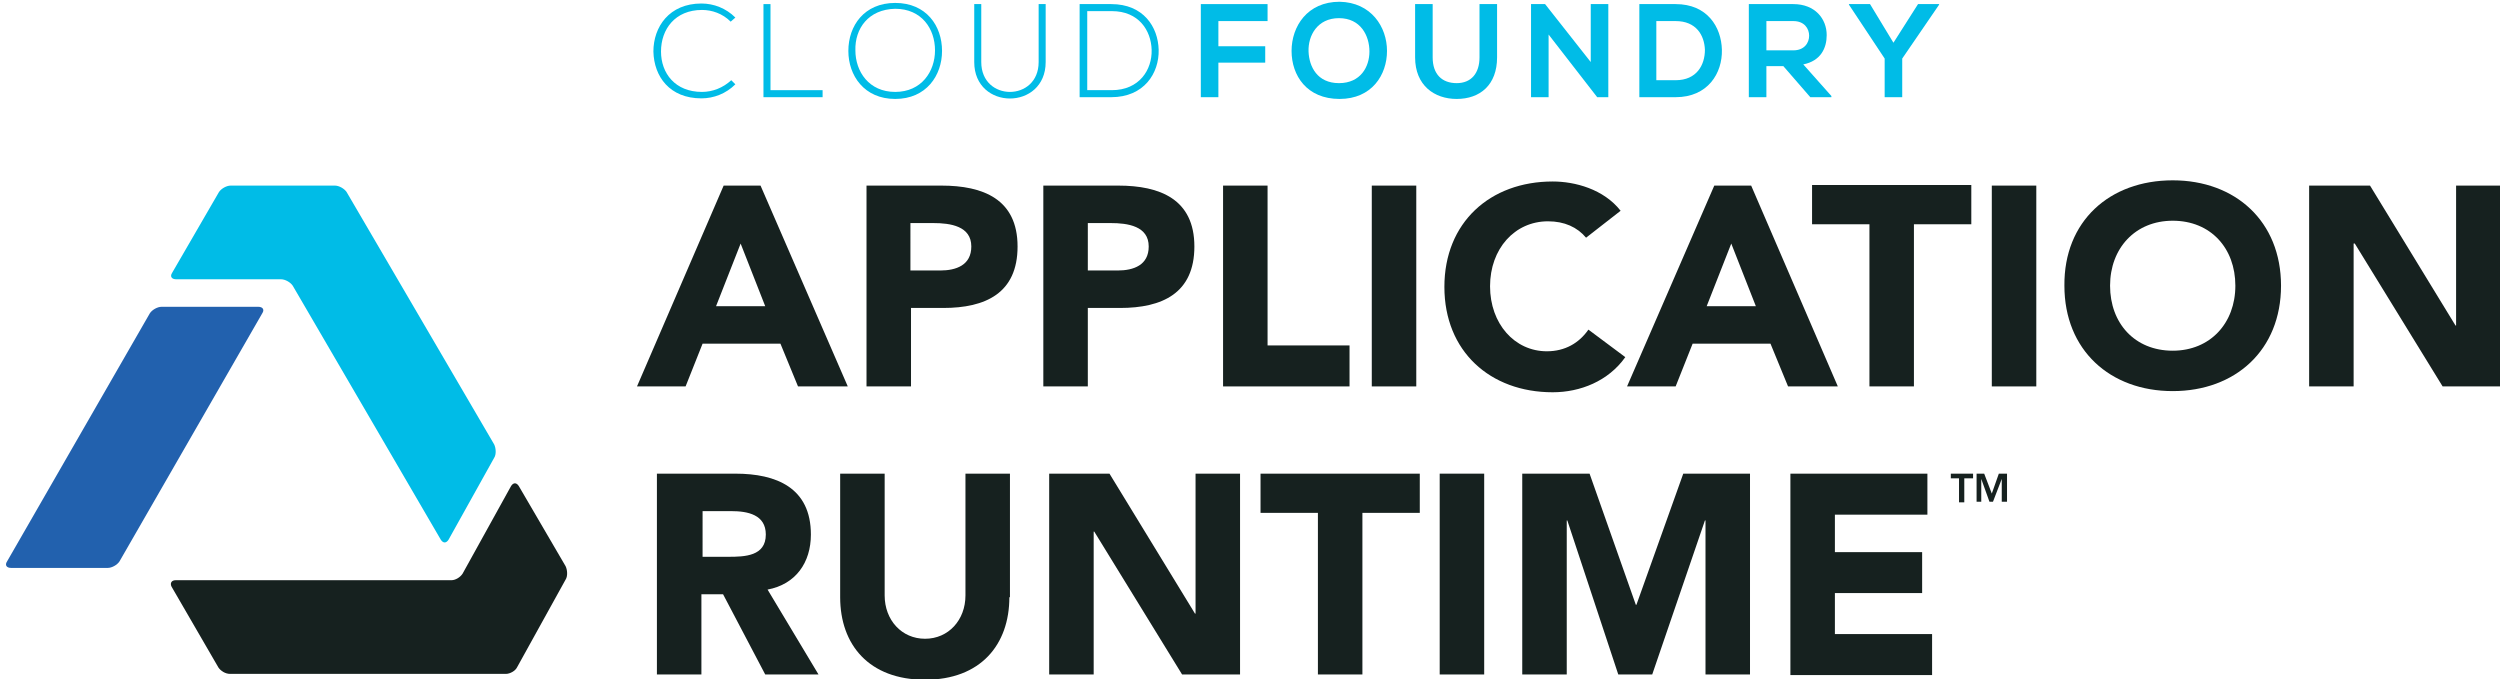 <?xml version="1.0" encoding="UTF-8" standalone="yes"?>
<svg version="1.1" id="logo" xmlns="http://www.w3.org/2000/svg" xmlns:xlink="http://www.w3.org/1999/xlink" x="0px" y="0px" viewBox="2 10 427 116" style="enable-background:new 0 0 432 137;" xml:space="preserve">
  <style type="text/css">
	.st0{fill:#16211F;}
	.st1{fill:#00BCE7;}
	.st2{fill:#2261AE;}
</style>
  <g>
    <g>
      <g>
        <path class="st0" d="M125.6,41.7h6.3L146.8,76h-8.5l-3-7.3H122l-2.9,7.3h-8.3L125.6,41.7z M128.5,51.6l-4.2,10.7h8.4L128.5,51.6z&#xA;&#x9;&#x9;&#x9;&#x9;"/>
        <path class="st0" d="M150,41.7h12.8c7.1,0,13,2.3,13,10.4c0,8-5.5,10.5-12.7,10.5h-5.5V76H150V41.7z M157.6,56.2h5&#xA;&#x9;&#x9;&#x9;&#x9;c2.7,0,5.3-0.9,5.3-4.1c0-3.5-3.6-4-6.5-4h-3.9V56.2z"/>
        <path class="st0" d="M180.3,41.7H193c7.1,0,13,2.3,13,10.4c0,8-5.5,10.5-12.7,10.5h-5.5V76h-7.6V41.7z M187.9,56.2h5&#xA;&#x9;&#x9;&#x9;&#x9;c2.7,0,5.3-0.9,5.3-4.1c0-3.5-3.6-4-6.5-4h-3.9V56.2z"/>
        <path class="st0" d="M210.9,41.7h7.6V69h14v7h-21.6V41.7z"/>
        <path class="st0" d="M236.3,41.7h7.6V76h-7.6V41.7z"/>
        <path class="st0" d="M272.9,50.6c-1.5-1.8-3.7-2.8-6.5-2.8c-5.7,0-9.9,4.7-9.9,11.1c0,6.4,4.2,11.1,9.7,11.1&#xA;&#x9;&#x9;&#x9;&#x9;c3.1,0,5.5-1.4,7.1-3.7l6.3,4.7c-2.9,4.1-7.7,6-12.4,6c-10.7,0-18.5-7-18.5-18c0-11,7.8-18,18.5-18c3.8,0,8.7,1.3,11.6,5&#xA;&#x9;&#x9;&#x9;&#x9;L272.9,50.6z"/>
        <path class="st0" d="M294.8,41.7h6.3L315.9,76h-8.5l-3-7.3h-13.3l-2.9,7.3h-8.3L294.8,41.7z M297.7,51.6l-4.2,10.7h8.4&#xA;&#x9;&#x9;&#x9;&#x9;L297.7,51.6z"/>
        <path class="st0" d="M321.3,48.3h-9.8v-6.7h27.2v6.7h-9.8V76h-7.6V48.3z"/>
        <path class="st0" d="M342.2,41.7h7.6V76h-7.6V41.7z"/>
        <path class="st0" d="M373.1,40.8c10.7,0,18.5,7,18.5,18c0,11-7.8,18-18.5,18c-10.7,0-18.5-7-18.5-18&#xA;&#x9;&#x9;&#x9;&#x9;C354.5,47.8,362.3,40.8,373.1,40.8z M373.1,69.9c6.4,0,10.7-4.7,10.7-11.1c0-6.4-4.2-11.1-10.7-11.1c-6.4,0-10.7,4.7-10.7,11.1&#xA;&#x9;&#x9;&#x9;&#x9;C362.4,65.2,366.6,69.9,373.1,69.9z"/>
        <path class="st0" d="M396.5,41.7h10.3l14.6,23.9h0.1V41.7h7.6V76h-9.9l-15-24.4H404V76h-7.6V41.7z"/>
        <path class="st0" d="M114.3,90.9h13.3c7,0,12.9,2.4,12.9,10.4c0,4.8-2.6,8.5-7.4,9.4l8.7,14.5h-9.1l-7.2-13.7h-3.7v13.7h-7.6&#xA;&#x9;&#x9;&#x9;&#x9;V90.9z M121.9,105.1h4.5c2.8,0,6.4-0.1,6.4-3.8c0-3.4-3.1-4-5.9-4h-4.9V105.1z"/>
        <path class="st0" d="M174.4,112c0,8.1-4.9,14.1-14.4,14.1c-9.6,0-14.5-6-14.5-14.1V90.9h7.6v20.8c0,4.2,2.9,7.4,6.9,7.4&#xA;&#x9;&#x9;&#x9;&#x9;c4,0,6.9-3.2,6.9-7.4V90.9h7.6V112z"/>
        <path class="st0" d="M181.2,90.9h10.3l14.6,23.9h0.1V90.9h7.6v34.3h-9.9l-15-24.4h-0.1v24.4h-7.6V90.9z"/>
        <path class="st0" d="M227.1,97.6h-9.8v-6.7h27.2v6.7h-9.8v27.6h-7.6V97.6z"/>
        <path class="st0" d="M247.9,90.9h7.6v34.3h-7.6V90.9z"/>
        <path class="st0" d="M262.1,90.9h11.4l7.9,22.4h0.1l8-22.4h11.4v34.3h-7.6V98.9h-0.1l-9,26.3h-5.8l-8.7-26.3h-0.1v26.3h-7.6V90.9&#xA;&#x9;&#x9;&#x9;&#x9;z"/>
        <path class="st0" d="M307.9,90.9h23.3v7h-15.8v6.4h14.9v7h-14.9v7h16.6v7h-24.2V90.9z"/>
      </g>
      <g>
        <path class="st1" d="M127.6,24.4c-1.6,1.6-3.7,2.4-5.8,2.4c-5.4,0-8.1-3.7-8.2-8c0-4.2,2.7-8.2,8.2-8.2c2.1,0,4.2,0.8,5.8,2.4&#xA;&#x9;&#x9;&#x9;&#x9;l-0.8,0.7c-1.4-1.4-3.2-2-4.9-2c-4.6,0-7,3.3-7,7.1c0,3.7,2.4,6.9,7,6.9c1.8,0,3.6-0.7,5-2L127.6,24.4z"/>
        <path class="st1" d="M162.9,18.7c0,4.2-2.7,8.2-8,8.2c-5.3,0-8-4-8-8.2c0-4.3,2.7-8.2,8-8.2C160.2,10.5,162.9,14.4,162.9,18.7&#xA;&#x9;&#x9;&#x9;&#x9; M148.1,18.6c0,3.6,2.3,7.1,6.8,7.1c4.5,0,6.8-3.5,6.8-7.1c0-3.7-2.3-7.1-6.8-7.1C150.3,11.6,148,14.9,148.1,18.6"/>
        <path class="st1" d="M180.6,10.7v9.9c0,8.3-12.2,8.3-12.2,0v-9.9h1.2v9.9c0,6.8,9.8,6.8,9.8,0v-9.9H180.6z"/>
        <path class="st1" d="M199.9,18.5c0.1,4-2.5,8.1-8.1,8.1h-5.4V10.7h5.4C197.3,10.7,199.8,14.6,199.9,18.5 M187.7,11.9v13.5h4.2&#xA;&#x9;&#x9;&#x9;&#x9;c4.7,0,6.9-3.5,6.8-6.9c-0.1-3.3-2.2-6.6-6.8-6.6H187.7z"/>
        <path class="st1" d="M238.9,18.7c0,4.1-2.6,8.2-8.1,8.2c-5.6,0-8.2-4-8.2-8.2c0-4.2,2.7-8.4,8.2-8.4&#xA;&#x9;&#x9;&#x9;&#x9;C236.2,10.4,238.9,14.6,238.9,18.7 M225.5,18.8c0.1,2.6,1.5,5.4,5.2,5.4c3.7,0,5.2-2.8,5.2-5.4c0-2.7-1.5-5.7-5.2-5.7&#xA;&#x9;&#x9;&#x9;&#x9;C227,13.1,225.4,16.1,225.5,18.8"/>
        <path class="st1" d="M257.7,10.7v9.1c0,4.7-2.9,7.1-6.9,7.1c-3.8,0-7.1-2.3-7.1-7.1v-9.1h3v9.1c0,2.9,1.6,4.4,4.1,4.4&#xA;&#x9;&#x9;&#x9;&#x9;c2.5,0,3.9-1.7,3.9-4.4v-9.1H257.7z"/>
        <path class="st1" d="M296.1,18.5c0.1,4-2.4,8.1-7.9,8.1h-6.2V10.7h6.2C293.6,10.7,296,14.6,296.1,18.5 M284.9,23.7h3.3&#xA;&#x9;&#x9;&#x9;&#x9;c3.6,0,5-2.6,5-5.2c-0.1-2.5-1.5-4.9-5-4.9h-3.3V23.7z"/>
        <path class="st1" d="M314.8,26.6h-3.6l-4.6-5.3h-2.9v5.3h-3V10.7c2.5,0,5,0,7.6,0c3.7,0,5.7,2.5,5.7,5.3c0,2.2-1,4.4-4,5l4.8,5.4&#xA;&#x9;&#x9;&#x9;&#x9;V26.6z M303.7,13.5v5.1h4.6c1.9,0,2.7-1.3,2.7-2.5s-0.8-2.5-2.7-2.5H303.7z"/>
        <polygon class="st1" points="133.6,10.7 133.6,25.4 142.5,25.4 142.5,26.6 132.4,26.6 132.4,10.7 &#x9;&#x9;&#x9;"/>
        <polygon class="st1" points="207.1,26.6 207.1,10.7 218.5,10.7 218.5,13.6 210.1,13.6 210.1,17.9 218.1,17.9 218.1,20.7 &#xA;&#x9;&#x9;&#x9;&#x9;210.1,20.7 210.1,26.6 &#x9;&#x9;&#x9;"/>
        <polygon class="st1" points="273.7,10.7 276.7,10.7 276.7,26.6 274.8,26.6 274.8,26.6 266.5,15.9 266.5,26.6 263.5,26.6 &#xA;&#x9;&#x9;&#x9;&#x9;263.5,10.7 265.9,10.7 273.7,20.6 &#x9;&#x9;&#x9;"/>
        <polygon class="st1" points="325.4,17.3 329.6,10.7 333.2,10.7 333.2,10.8 326.9,20 326.9,26.6 323.9,26.6 323.9,20 317.8,10.8 &#xA;&#x9;&#x9;&#x9;&#x9;317.8,10.7 321.4,10.7 &#x9;&#x9;&#x9;"/>
      </g>
      <g>
        <g>
          <path class="st0" d="M90.6,93c-0.4-0.6-0.9-0.6-1.3,0L81,108c-0.4,0.6-1.2,1.1-1.9,1.1H32c-0.7,0-1,0.5-0.7,1.1l8,13.8&#xA;&#x9;&#x9;&#x9;&#x9;&#x9;c0.4,0.6,1.2,1.1,2,1.1h47.1c0.7,0,1.6-0.5,1.9-1.1l8.3-15c0.4-0.6,0.3-1.7,0-2.3L90.6,93z"/>
          <path class="st2" d="M29.6,62.4c-0.7,0-1.6,0.5-2,1.1L3.2,105.9c-0.4,0.6-0.1,1.1,0.7,1.1h16.5c0.7,0,1.6-0.5,2-1.1l24.4-42.4&#xA;&#x9;&#x9;&#x9;&#x9;&#x9;c0.4-0.6,0.1-1.1-0.7-1.1H29.6z"/>
          <path class="st1" d="M61.2,42.8c-0.4-0.6-1.3-1.1-2-1.1H41.4c-0.7,0-1.6,0.5-2,1.1l-8,13.8c-0.4,0.6-0.1,1.1,0.7,1.1H50&#xA;&#x9;&#x9;&#x9;&#x9;&#x9;c0.7,0,1.6,0.5,2,1.1l25.3,43.4c0.4,0.6,0.9,0.6,1.3,0l7.8-14c0.4-0.6,0.3-1.7,0-2.3L61.2,42.8z"/>
        </g>
      </g>
    </g>
    <g>
      <path class="st0" d="M336.7,91.7h-1.5v-0.8h3.8v0.8h-1.5v4.1h-0.9V91.7z"/>
      <path class="st0" d="M339.6,90.9h1.3l1.3,3.4h0l1.2-3.4h1.4v4.8h-0.9v-3.9h0l-1.5,3.9h-0.6l-1.4-3.9h0v3.9h-0.8V90.9z"/>
    </g>
  </g>
</svg>